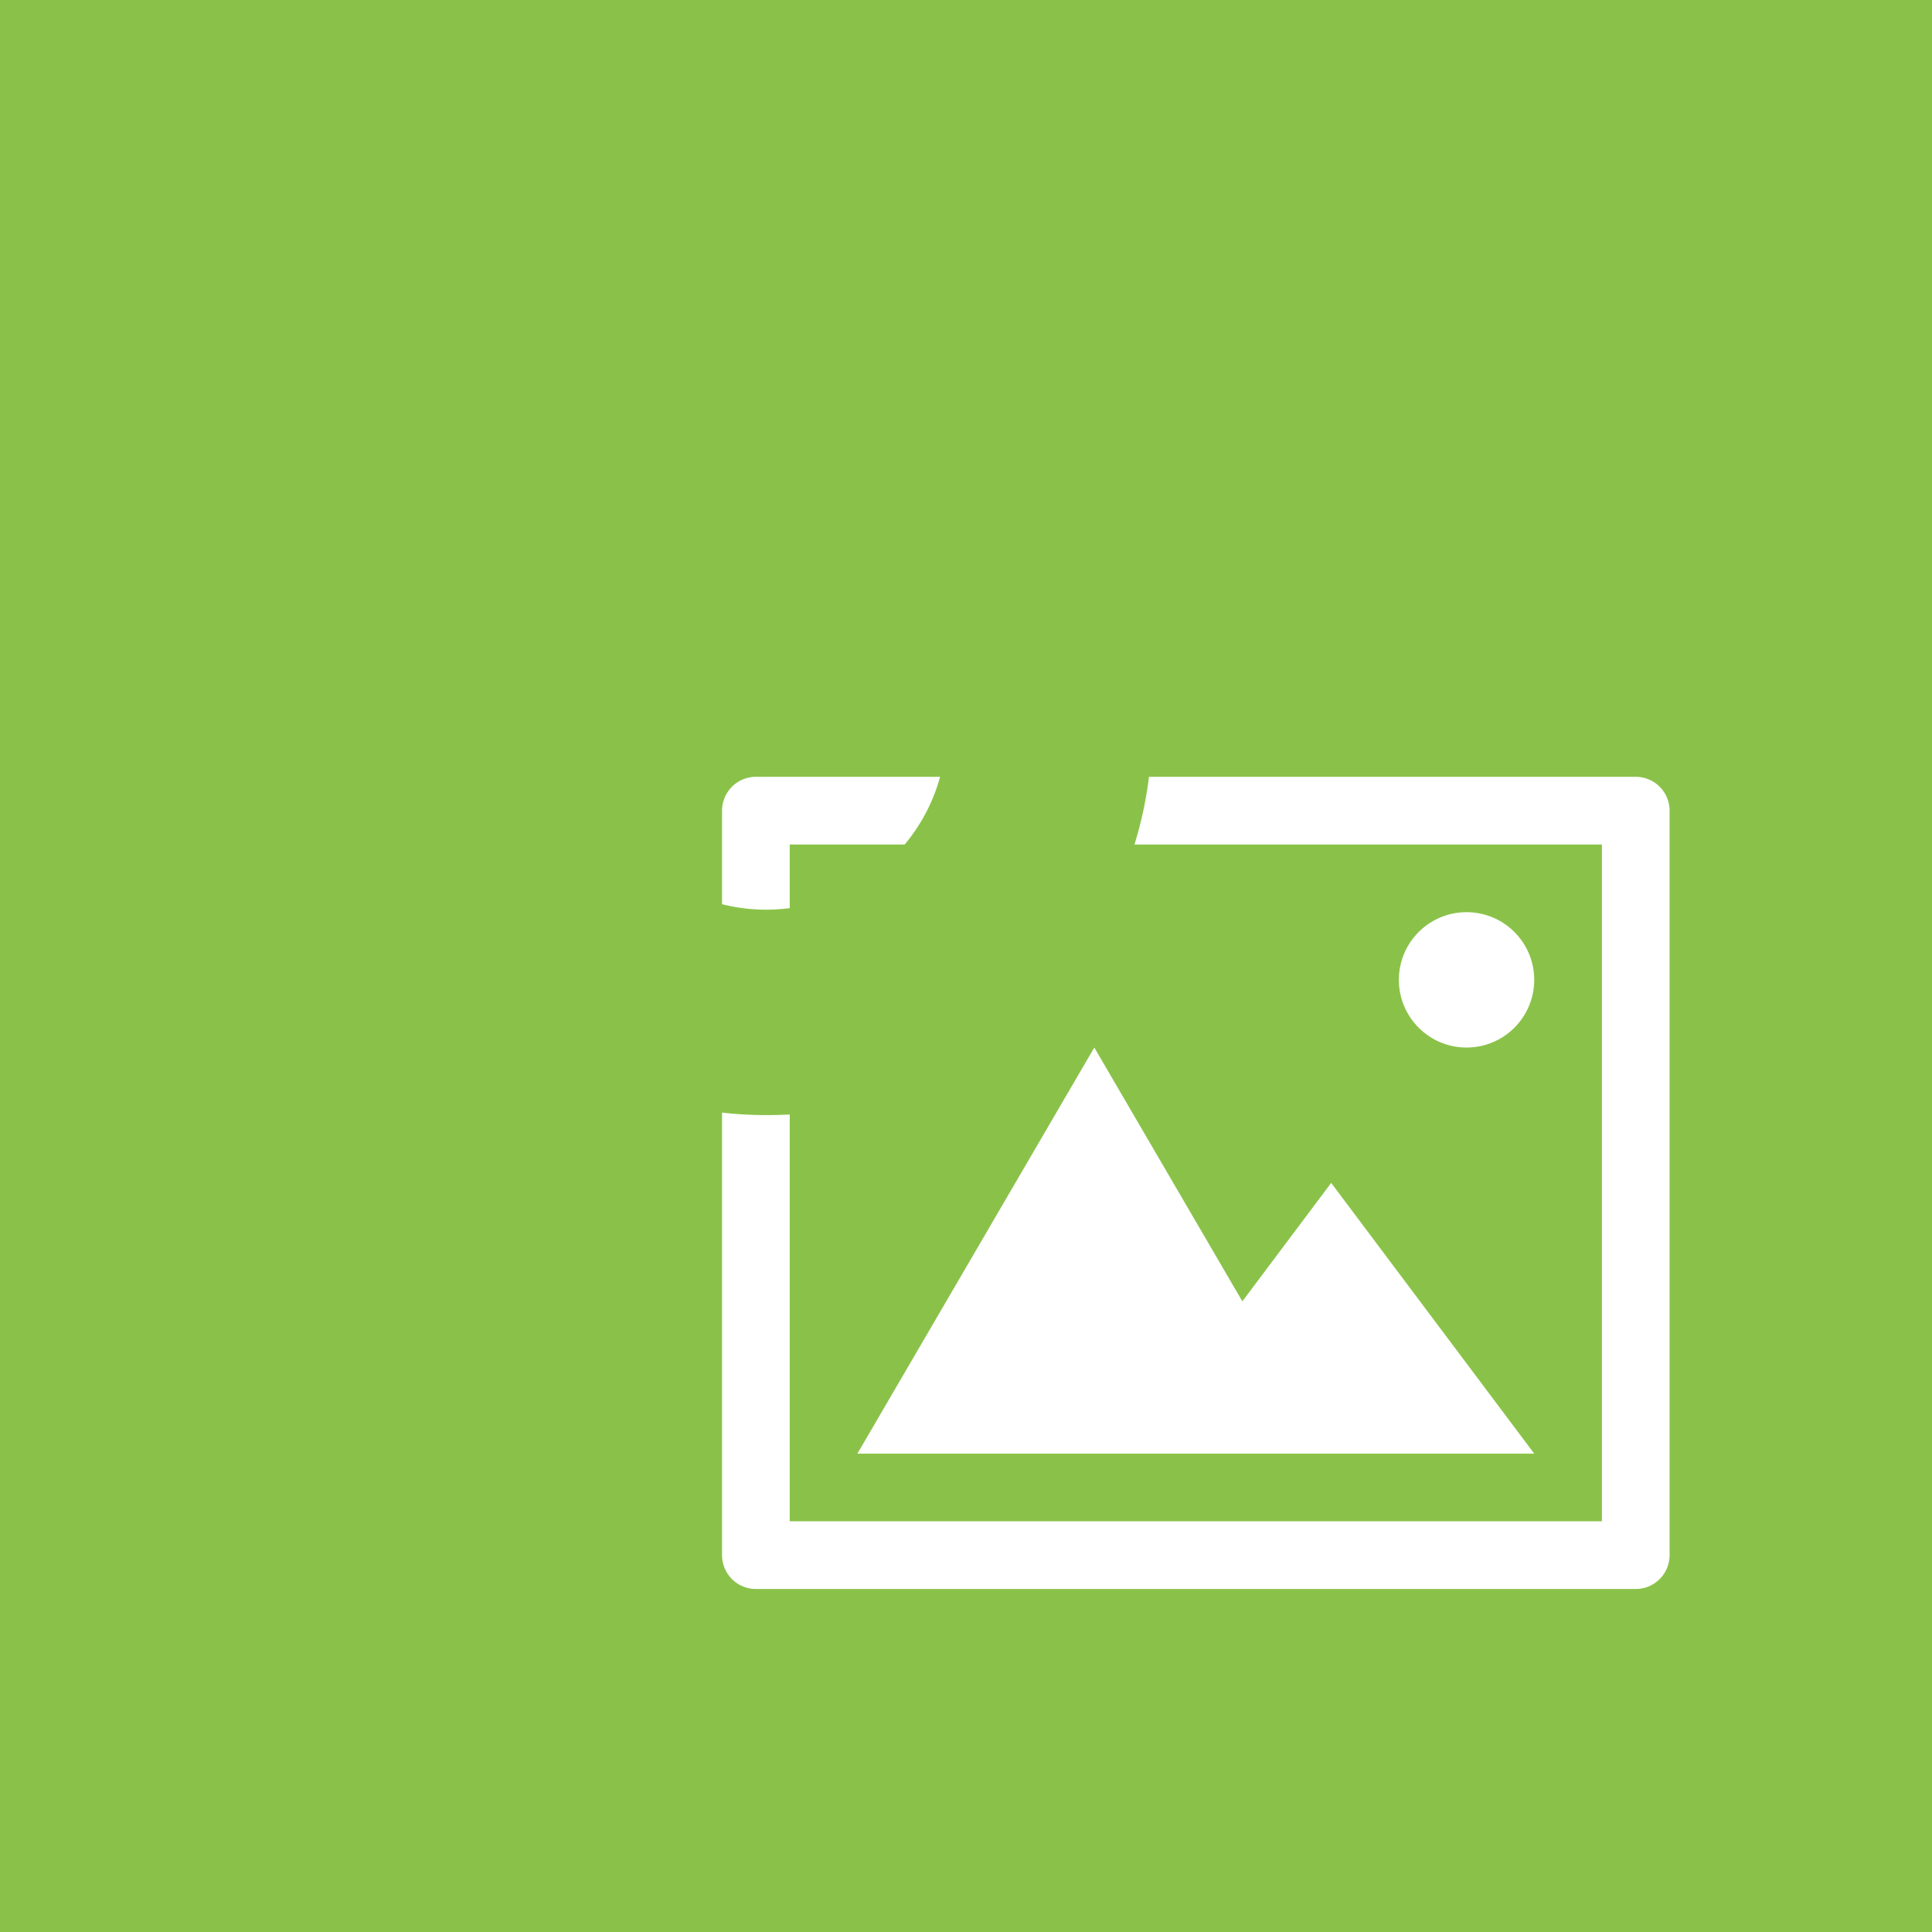 <svg xmlns="http://www.w3.org/2000/svg" viewBox="0 0 64 64"><path fill="#8ac249" d="M0 0h64v64H0z"/><g transform="translate(3.741 3.313) scale(1.121)" fill="#fff"><path d="M44 22v20H20V22zm-25-2a1 1 0 00-1 1v22a1 1 0 001 1h26a1 1 0 001-1V21a1 1 0 00-1-1z"/><path d="M36 40H22l7-12z"/><path d="M42 40H30l6-8z"/><circle cx="40" cy="26" r="2"/></g><path d="M12.783 38.701c.522 0 1.007-.216 1.367-.575l5.2-5.183a10.625 10.625 0 006.047 1.871c5.866.018 10.635-4.75 10.635-10.652 0-5.885-4.769-10.653-10.653-10.653s-10.653 4.768-10.653 10.653c0 2.14.648 4.264 1.872 6.046l-5.2 5.2a1.962 1.962 0 00-.559 1.368c0 1.044.882 1.925 1.944 1.925zm12.596-22.637c4.463 0 8.098 3.635 8.098 8.098 0 4.462-3.635 8.097-8.098 8.097-4.463 0-8.098-3.635-8.098-8.097 0-4.463 3.635-8.098 8.098-8.098z" stroke-width="4.25" fill="#fff" stroke="#8ac249" paint-order="stroke fill markers"/></svg>